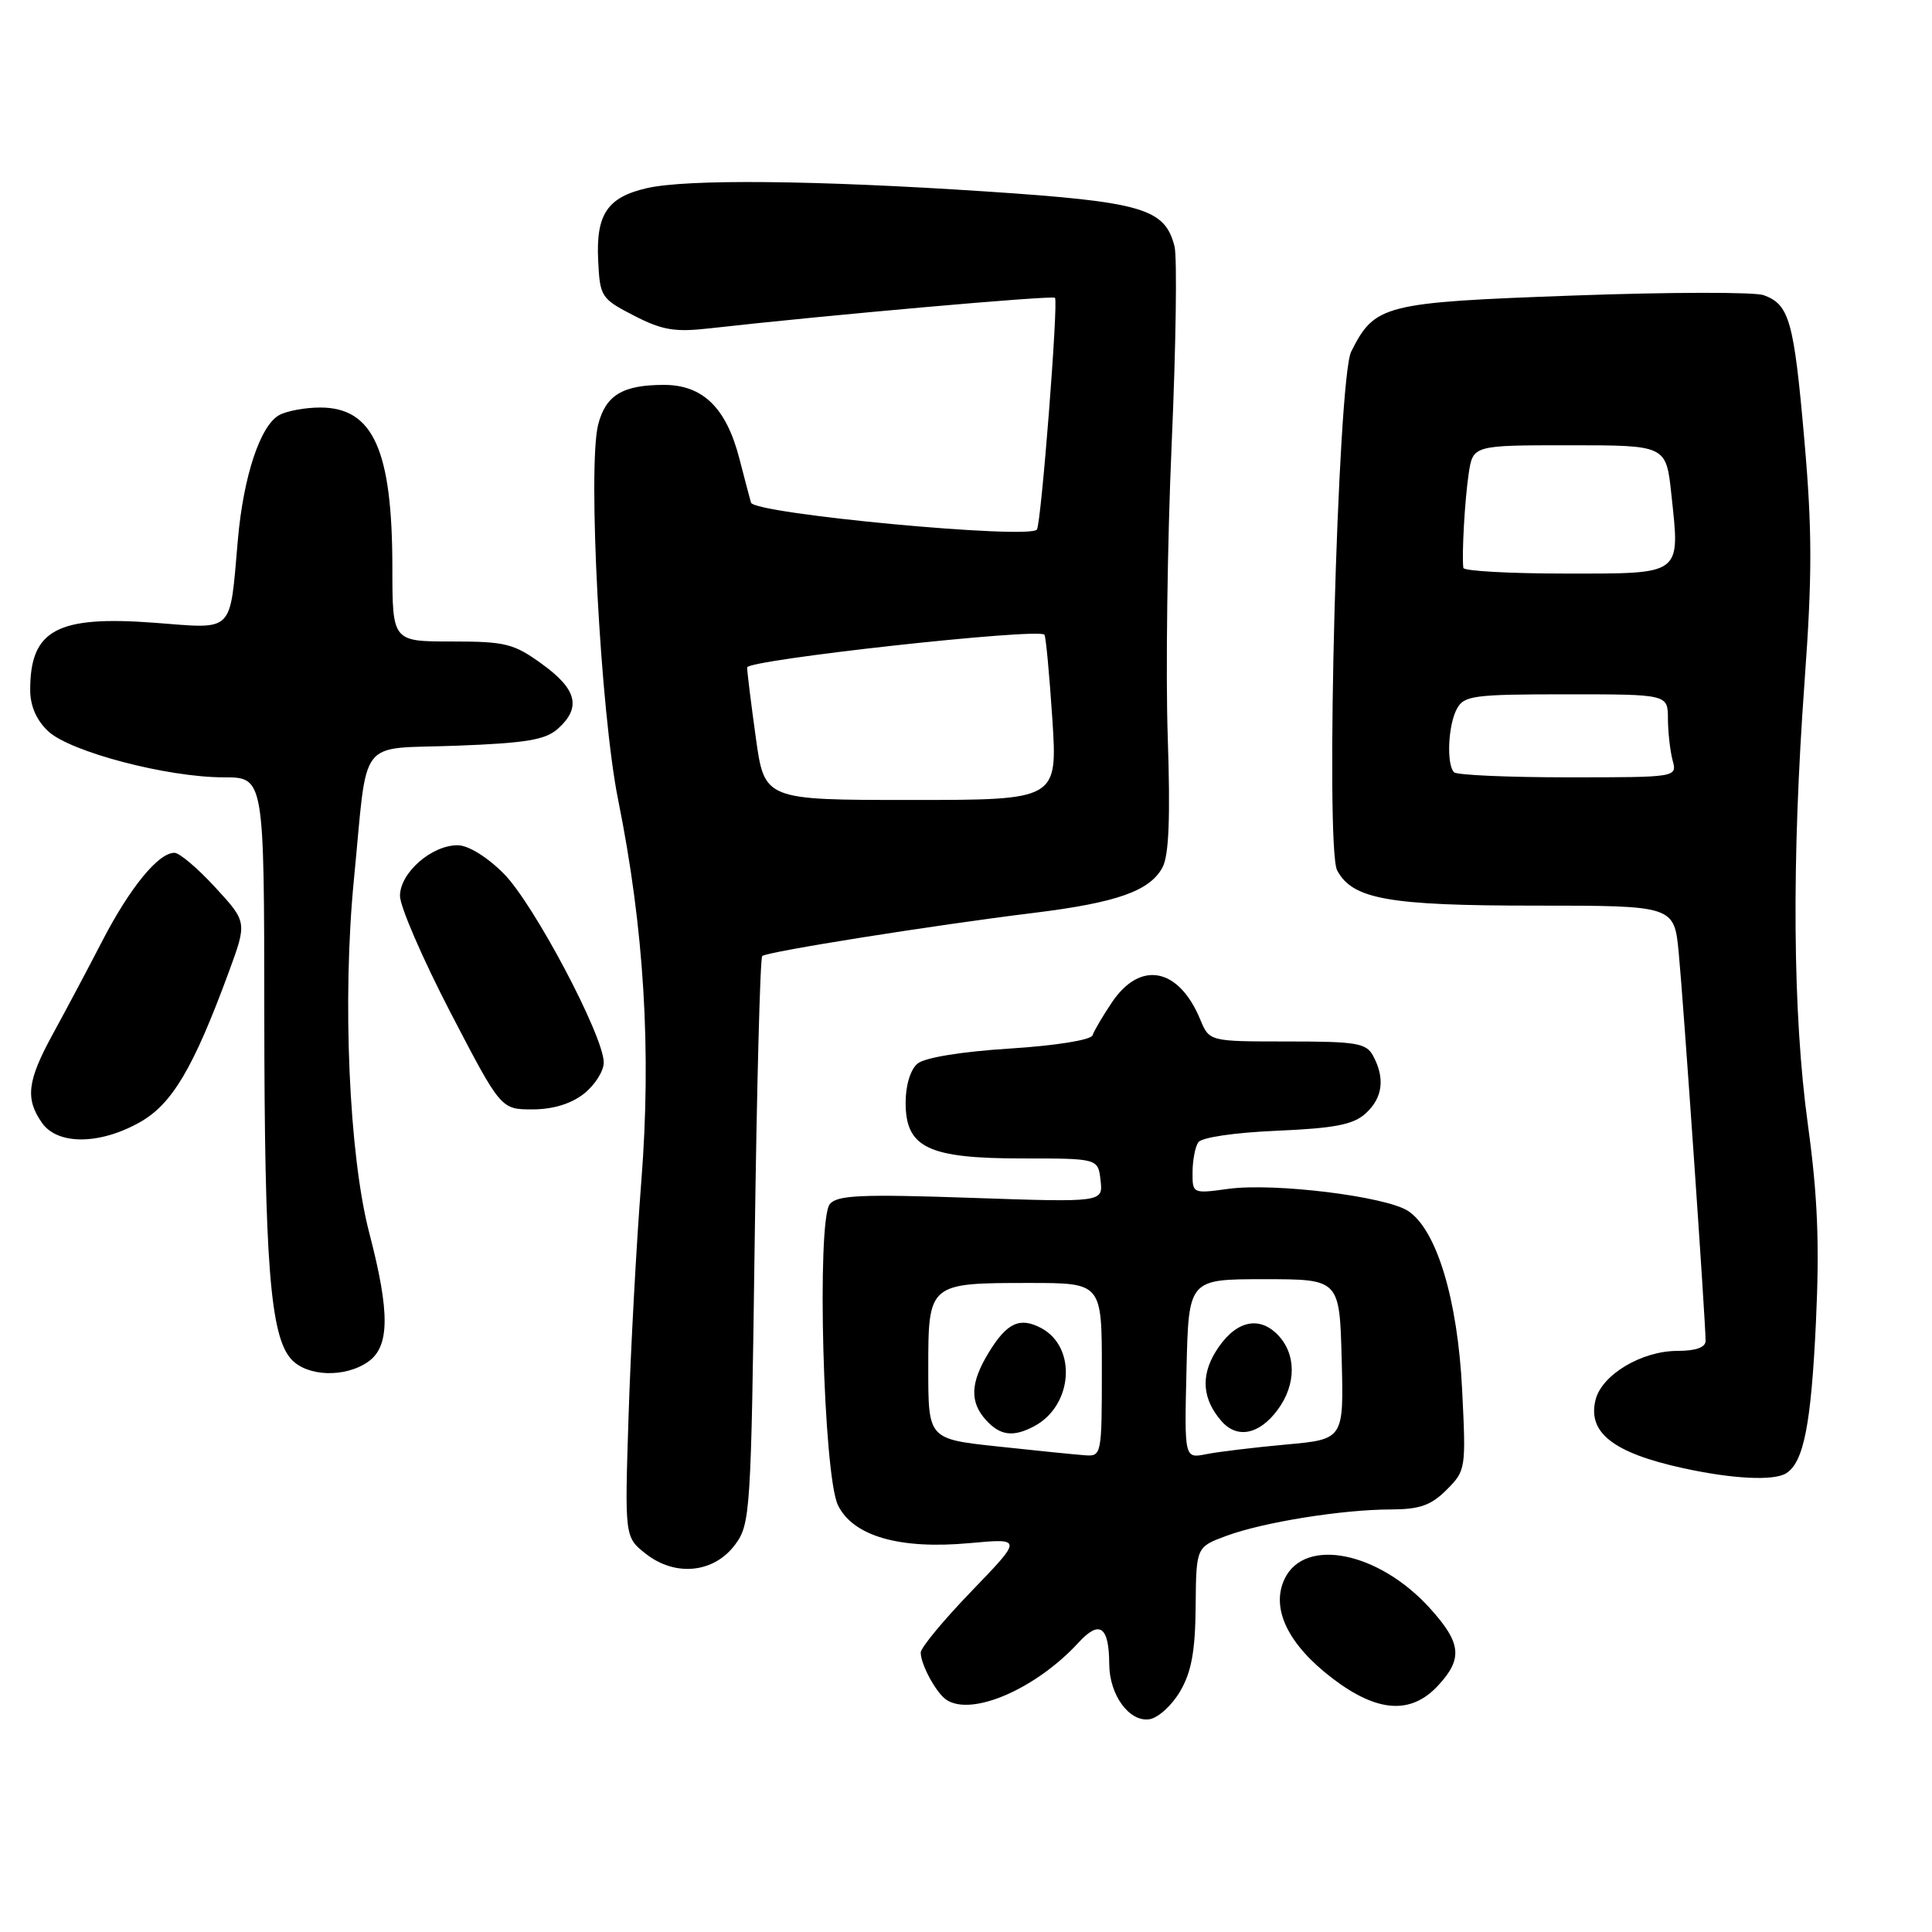 <?xml version="1.0" encoding="UTF-8" standalone="no"?>
<!DOCTYPE svg PUBLIC "-//W3C//DTD SVG 1.1//EN" "http://www.w3.org/Graphics/SVG/1.1/DTD/svg11.dtd" >
<svg xmlns="http://www.w3.org/2000/svg" xmlns:xlink="http://www.w3.org/1999/xlink" version="1.1" viewBox="0 0 256 256">
 <g >
 <path fill="currentColor"
d=" M 156.38 224.10 C 157.88 221.53 158.38 218.77 158.43 212.84 C 158.50 204.99 158.50 204.99 162.50 203.51 C 167.40 201.70 177.84 200.02 184.30 200.01 C 188.12 200.00 189.62 199.47 191.68 197.41 C 194.23 194.86 194.26 194.62 193.74 184.16 C 193.15 172.17 190.36 162.94 186.58 160.46 C 183.62 158.52 168.81 156.70 162.76 157.53 C 158.04 158.18 158.00 158.16 158.02 155.34 C 158.02 153.78 158.36 151.99 158.77 151.37 C 159.19 150.72 163.55 150.07 169.19 149.83 C 176.84 149.50 179.32 149.02 180.94 147.55 C 183.21 145.50 183.55 142.90 181.96 139.93 C 181.04 138.21 179.79 138.00 170.59 138.00 C 160.24 138.00 160.24 138.00 159.03 135.07 C 156.19 128.22 151.10 127.23 147.35 132.80 C 146.13 134.61 144.97 136.58 144.77 137.18 C 144.57 137.80 139.93 138.55 133.79 138.94 C 127.43 139.34 122.53 140.14 121.58 140.93 C 120.64 141.71 120.00 143.80 120.00 146.10 C 120.00 152.08 122.97 153.50 135.46 153.50 C 145.50 153.50 145.50 153.50 145.83 156.41 C 146.16 159.32 146.16 159.32 128.66 158.72 C 114.16 158.22 110.95 158.36 109.96 159.54 C 108.18 161.70 109.09 195.51 111.04 199.46 C 113.06 203.56 119.23 205.33 128.50 204.47 C 135.49 203.83 135.49 203.83 128.75 210.82 C 125.04 214.66 122.00 218.33 122.00 218.97 C 122.00 220.55 124.05 224.33 125.40 225.23 C 128.76 227.48 137.28 223.79 142.93 217.63 C 145.71 214.61 146.96 215.50 146.98 220.53 C 147.01 224.60 149.63 228.20 152.30 227.81 C 153.45 227.64 155.29 225.97 156.38 224.10 Z  M 190.55 223.35 C 193.86 219.78 193.64 217.71 189.48 213.11 C 182.71 205.62 172.89 203.63 170.22 209.20 C 168.36 213.11 170.64 217.87 176.54 222.38 C 182.49 226.92 186.95 227.23 190.55 223.35 Z  M 97.40 204.68 C 99.42 201.96 99.52 200.48 100.00 164.51 C 100.28 143.97 100.72 126.95 101.00 126.68 C 101.60 126.11 123.63 122.60 137.00 120.96 C 148.01 119.60 152.36 118.06 154.04 114.93 C 154.89 113.34 155.09 108.30 154.73 97.59 C 154.45 89.29 154.68 71.87 155.25 58.88 C 155.82 45.90 155.99 34.09 155.63 32.65 C 154.36 27.61 151.39 26.75 130.65 25.37 C 107.96 23.87 90.97 23.71 85.67 24.94 C 80.48 26.14 78.96 28.41 79.26 34.50 C 79.49 39.33 79.65 39.58 84.00 41.82 C 87.74 43.75 89.42 44.03 94.00 43.51 C 109.42 41.77 139.44 39.11 139.79 39.46 C 140.26 39.93 137.98 69.20 137.40 70.16 C 136.57 71.52 99.93 68.09 99.51 66.60 C 99.34 66.00 98.64 63.37 97.97 60.76 C 96.23 54.03 93.13 51.00 87.98 51.00 C 82.51 51.00 80.26 52.36 79.26 56.26 C 77.84 61.86 79.57 94.43 81.91 106.00 C 85.35 123.04 86.33 139.24 84.98 156.50 C 84.33 164.75 83.57 178.74 83.29 187.59 C 82.77 203.68 82.77 203.68 85.58 205.89 C 89.49 208.96 94.60 208.44 97.40 204.68 Z  M 236.69 195.21 C 239.00 193.74 239.98 188.77 240.62 175.22 C 241.11 164.84 240.85 158.47 239.56 149.06 C 237.53 134.30 237.38 114.16 239.12 90.23 C 240.14 76.23 240.13 70.17 239.08 58.23 C 237.70 42.47 237.10 40.35 233.69 39.11 C 232.49 38.68 221.15 38.70 208.50 39.16 C 183.32 40.07 182.17 40.36 179.04 46.59 C 177.24 50.18 175.56 112.28 177.18 115.33 C 179.22 119.15 183.97 120.00 203.39 120.00 C 221.84 120.00 221.84 120.00 222.44 126.25 C 223.05 132.54 226.00 175.16 226.00 177.66 C 226.00 178.54 224.72 179.00 222.25 179.00 C 217.52 179.01 212.25 182.16 211.42 185.48 C 210.33 189.82 213.76 192.51 222.98 194.53 C 229.58 195.98 235.06 196.25 236.69 195.21 Z  M 48.78 180.44 C 51.64 178.43 51.69 173.95 48.94 163.41 C 46.24 153.10 45.34 132.35 46.90 116.49 C 48.78 97.27 47.20 99.32 60.52 98.81 C 69.79 98.46 72.31 98.03 73.96 96.53 C 77.04 93.75 76.44 91.33 71.85 88.01 C 68.08 85.27 66.99 85.00 59.85 85.00 C 52.00 85.00 52.00 85.00 51.99 75.25 C 51.99 59.63 49.45 54.00 42.43 54.00 C 40.47 54.00 38.04 54.44 37.02 54.99 C 34.51 56.33 32.26 63.07 31.52 71.50 C 30.41 84.08 31.17 83.33 20.48 82.52 C 7.54 81.55 4.00 83.46 4.00 91.41 C 4.00 93.53 4.82 95.42 6.38 96.89 C 9.29 99.62 22.15 103.00 29.63 103.00 C 35.00 103.00 35.00 103.00 35.02 134.25 C 35.04 167.28 35.80 177.02 38.59 180.10 C 40.69 182.42 45.72 182.58 48.78 180.44 Z  M 18.50 148.72 C 22.79 146.32 25.61 141.58 30.30 128.84 C 32.75 122.18 32.75 122.18 28.53 117.59 C 26.22 115.07 23.78 113.00 23.11 113.00 C 20.99 113.00 17.24 117.58 13.58 124.63 C 11.63 128.41 8.67 133.97 7.01 137.00 C 3.61 143.21 3.32 145.58 5.56 148.78 C 7.62 151.73 13.18 151.71 18.50 148.72 Z  M 77.37 144.93 C 78.81 143.79 80.00 141.93 80.00 140.79 C 80.00 137.28 70.71 119.73 66.75 115.76 C 64.53 113.53 62.04 112.00 60.63 112.00 C 57.17 112.00 53.00 115.66 53.00 118.71 C 53.00 120.12 56.01 127.06 59.68 134.14 C 66.37 147.00 66.37 147.00 70.55 147.00 C 73.26 147.00 75.65 146.27 77.37 144.93 Z  M 132.25 191.67 C 123.00 190.68 123.00 190.68 123.00 181.37 C 123.00 170.02 123.03 170.00 136.43 170.00 C 146.00 170.00 146.00 170.00 146.00 181.50 C 146.00 192.81 145.96 193.00 143.75 192.83 C 142.51 192.74 137.34 192.22 132.25 191.67 Z  M 137.06 188.97 C 142.17 186.23 142.72 178.52 137.97 175.98 C 135.14 174.47 133.42 175.27 131.01 179.22 C 128.57 183.22 128.47 185.76 130.65 188.17 C 132.53 190.24 134.27 190.46 137.06 188.97 Z  M 157.22 181.38 C 157.50 169.50 157.50 169.50 167.50 169.50 C 177.50 169.50 177.50 169.50 177.78 180.11 C 178.06 190.72 178.06 190.72 170.38 191.41 C 166.15 191.80 161.40 192.37 159.81 192.69 C 156.93 193.26 156.93 193.26 157.22 181.38 Z  M 169.27 186.84 C 171.81 183.44 171.79 179.35 169.24 176.80 C 166.66 174.22 163.50 175.13 161.04 179.17 C 159.09 182.38 159.35 185.43 161.84 188.29 C 163.90 190.68 166.85 190.10 169.27 186.84 Z  M 100.15 97.75 C 99.52 93.21 99.00 89.02 99.00 88.44 C 99.00 87.43 137.58 83.18 138.39 84.10 C 138.58 84.32 139.05 89.34 139.44 95.25 C 140.13 106.00 140.13 106.00 120.72 106.00 C 101.30 106.00 101.30 106.00 100.15 97.75 Z  M 192.67 102.33 C 191.65 101.31 191.87 96.10 193.04 93.93 C 193.98 92.17 195.25 92.00 207.54 92.00 C 221.00 92.00 221.00 92.00 221.01 95.25 C 221.02 97.04 221.30 99.51 221.63 100.75 C 222.23 103.00 222.23 103.00 207.78 103.00 C 199.84 103.00 193.03 102.70 192.67 102.33 Z  M 193.90 75.25 C 193.68 73.51 194.09 66.22 194.61 62.75 C 195.18 59.00 195.18 59.00 207.97 59.00 C 220.77 59.00 220.77 59.00 221.46 65.47 C 222.62 76.31 223.04 76.00 207.43 76.00 C 200.04 76.00 193.96 75.66 193.90 75.25 Z "/>
</g>
</svg>